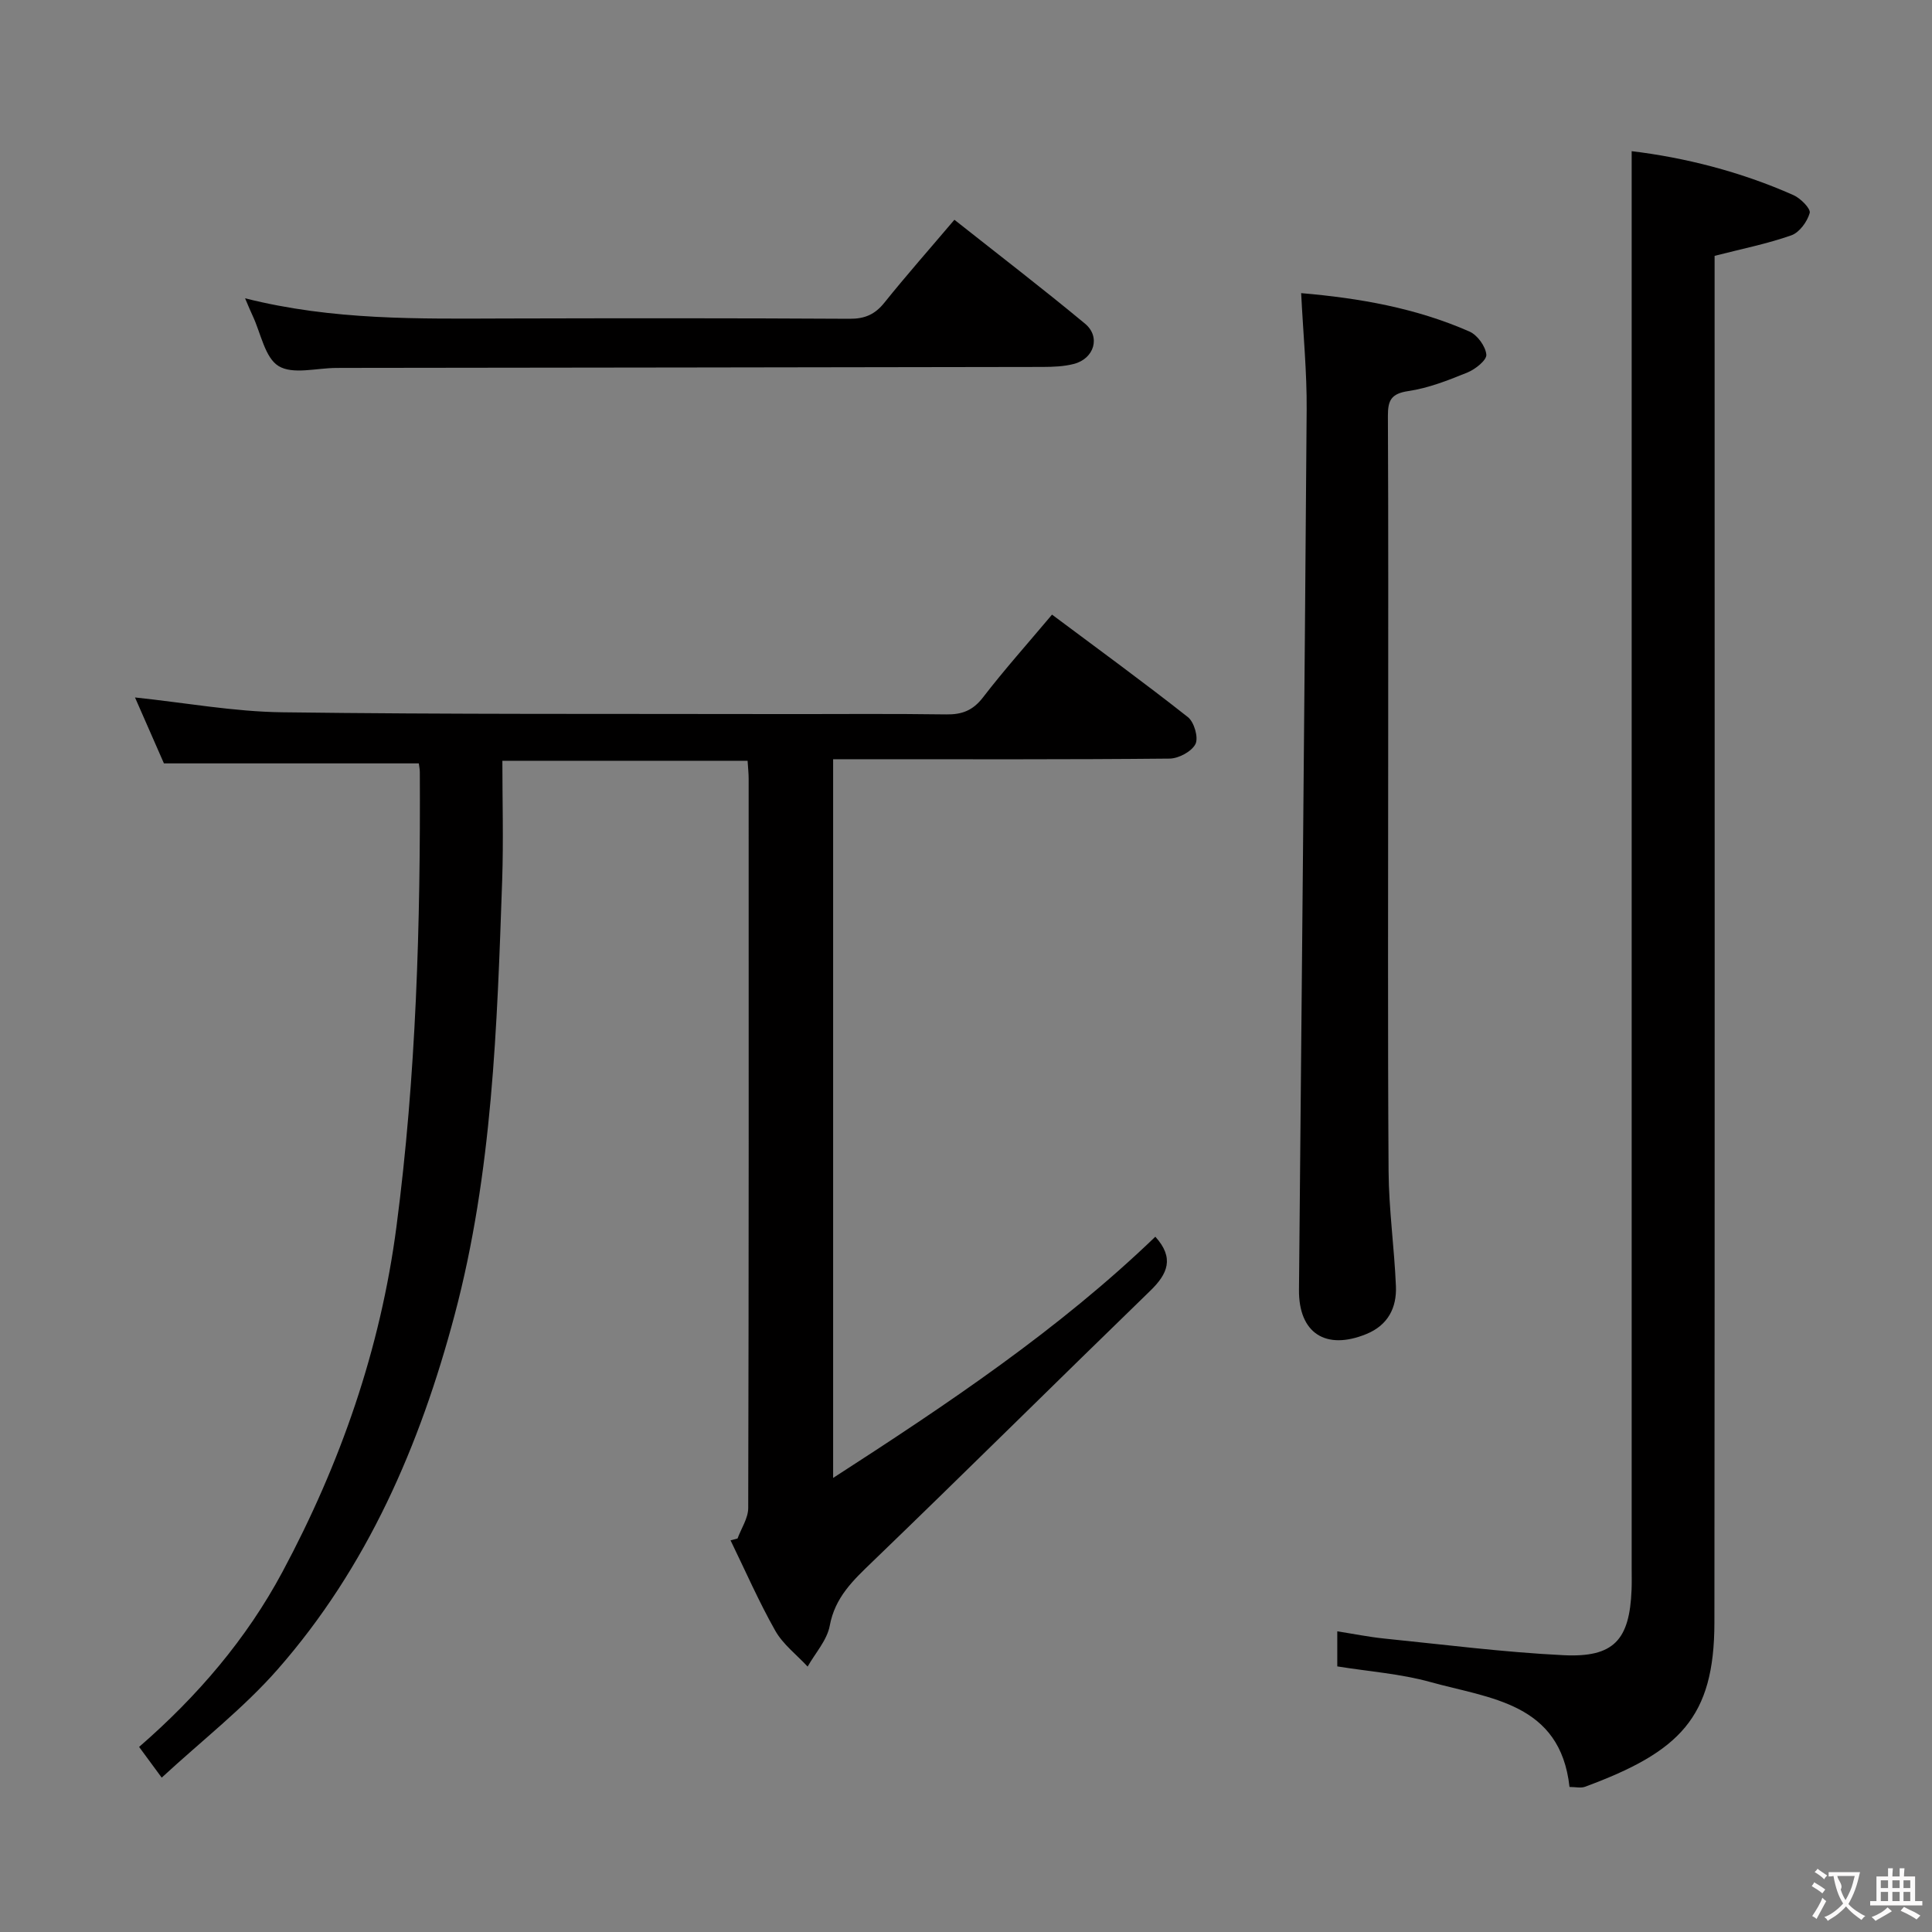 <svg enable-background="new 0 0 400 400" viewBox="0 0 400 400" xmlns="http://www.w3.org/2000/svg"><rect x="0" y="0" width="400" height="400" fill="#808080" stroke="none"/><g fill="#010000"><path d="m152.7 318.53c.77-2.1 2.2-4.2 2.21-6.3.13-50.33.1-100.65.09-150.98 0-1.14-.13-2.28-.22-3.74-16.74 0-33.32 0-50.77 0 0 8.24.24 16.5-.04 24.74-1.05 30.23-2.01 60.48-9.84 89.97-7.17 27-18.07 52.24-36.65 73.41-7.05 8.03-15.66 14.71-24 22.41-2.04-2.77-3.28-4.46-4.68-6.36 12.08-10.49 22.23-22.33 29.68-36.24 12.01-22.43 20.28-46.11 23.6-71.47 4.1-31.25 4.99-62.65 4.84-94.1 0-.65-.15-1.3-.21-1.82-17.49 0-34.85 0-52.77 0-1.76-4.01-3.86-8.8-5.99-13.65 10.43 1.1 20.44 2.94 30.47 3.07 34.32.45 68.65.3 102.98.37 11.5.02 23-.1 34.49.07 3.27.05 5.53-.8 7.62-3.51 4.44-5.77 9.31-11.21 14.3-17.15 9.61 7.18 19.01 14.03 28.13 21.22 1.3 1.02 2.23 4.25 1.57 5.57-.78 1.55-3.48 3-5.36 3.02-21.33.21-42.66.13-63.99.13-1.79 0-3.59 0-5.67 0v148.8c23.78-15.35 46.74-30.72 66.71-49.94 3.97 4.39 2.58 7.67-1.04 11.18-19.23 18.65-38.24 37.52-57.53 56.11-4 3.85-7.75 7.35-8.84 13.25-.56 3-2.99 5.65-4.58 8.46-2.27-2.45-5.1-4.6-6.7-7.43-3.42-6.05-6.21-12.45-9.26-18.71.48-.13.96-.25 1.45-.38z"/><path d="m324.95 369.97c-1.91-17.43-16.49-18.3-28.83-21.73-6.16-1.71-12.67-2.17-19.25-3.23 0-2.32 0-4.42 0-7.26 3.35.52 6.5 1.16 9.69 1.49 12.38 1.25 24.74 2.84 37.15 3.45 10.42.51 13.68-3.14 14.09-13.55.06-1.5.02-3 .02-4.5 0-87.62 0-175.24 0-262.86 0-10.09 0-20.19 0-30.48 10.77 1.29 22.43 4.17 33.52 9.11 1.46.65 3.59 2.81 3.34 3.69-.51 1.8-2.13 4.03-3.8 4.62-4.97 1.75-10.18 2.79-15.89 4.25v5.61c0 92.45.05 184.9-.04 277.36-.02 19.67-7.19 26.75-26.79 33.99-.85.32-1.94.04-3.21.04z"/><path d="m269.39 60.69c12.16 1.04 23.84 3.11 34.86 7.96 1.63.72 3.32 3.05 3.48 4.77.11 1.13-2.27 3.03-3.89 3.69-3.97 1.62-8.08 3.24-12.28 3.86-3.56.53-4.22 1.95-4.21 5.14.11 22.81.06 45.62.06 68.43 0 29.3-.11 58.61.08 87.91.05 7.95 1.19 15.88 1.52 23.83.19 4.47-1.64 8.08-6.1 9.91-8.44 3.46-14.05-.19-13.97-9.15.55-60.73 1.15-121.47 1.59-182.2.06-7.79-.71-15.58-1.14-24.15z"/><path d="m50.74 61.76c18.22 4.6 35.99 4.23 53.74 4.18 23.81-.06 47.61-.08 71.42.06 3.15.02 5.25-.9 7.2-3.33 4.57-5.69 9.41-11.17 14.5-17.17 9.17 7.26 18.25 14.22 27.04 21.51 3.29 2.73 1.9 7.26-2.32 8.34-2.05.53-4.26.61-6.4.62-48.28.09-96.55.14-144.83.2-.5 0-1 .01-1.5.01-4.05.01-8.96 1.41-11.91-.39-2.84-1.74-3.67-6.79-5.36-10.39-.43-.9-.8-1.82-1.58-3.64z"/></g><path d="m377.9 391.2c-.2.3-.4.5-.6.8-.7-.6-1.4-1-2.2-1.5.2-.3.4-.5.5-.8.6.4 1.4.8 2.3 1.5zm-1.8 6.1c-.2-.2-.5-.4-.9-.6.4-.6.8-1.2 1.2-1.9s.7-1.3.9-1.9c.3.3.5.5.8.7-.7 1.3-1.4 2.6-2 3.7zm2.2-9c-.3.3-.5.5-.6.8-.6-.6-1.3-1.1-2-1.5.3-.3.5-.5.6-.7.6.5 1.3.9 2 1.4zm.3.2v-.9h2 4.5c-.3 1.3-.6 2.5-1 3.6s-.9 2.1-1.4 3c.4.5 1 1 1.6 1.4s1.2.8 1.9 1.1c-.3.2-.5.4-.8.8-.4-.3-1-.7-1.6-1.2s-1.2-1.1-1.6-1.6c-.5.6-1.1 1.1-1.7 1.6s-1.4.9-2.1 1.4c-.1-.3-.3-.5-.7-.8.6-.2 1.2-.5 1.9-1s1.4-1.1 2-1.8c-.5-.8-.9-1.6-1.2-2.5s-.6-2-.8-3.2c-.4.1-.7.1-1 .1zm2.5 2.7c.3 1 .7 1.7 1 2.2.3-.5.6-1.1 1-2s.6-1.9.9-3h-3.2-.4c.1.9 1.3 1.8.7 2.8z" fill="#fbfafa"/><path d="m396.5 388.5v1.5 3.6h1.5v.9c-.4 0-1 0-1.7 0h-7.9c-.5 0-.9 0-1.2 0v-.9h1.3v-3.5c0-.7 0-1.2 0-1.6h2.4c0-.8 0-1.4 0-1.7h1c0 .3-.1.8-.1 1.7h1.5c0-.8 0-1.4 0-1.7h1c0 .3-.1.9-.1 1.7zm-8.2 9.2c-.2-.3-.5-.5-.8-.8.8-.3 1.4-.6 1.9-.9s1-.7 1.4-1.1c.3.3.6.5.9.8-1.6 1-2.8 1.6-3.4 2zm2.6-6.8v-1.6h-1.5v1.6zm0 2.7v-1.9h-1.5v1.9zm2.4-2.7v-1.6h-1.5v1.6zm0 2.7v-1.9h-1.5v1.9zm.2 2 .7-.8c.4.2.9.5 1.6.8s1.3.7 1.8 1c-.3.3-.5.5-.8.8-.4-.3-1.5-1-3.3-1.8zm2-4.7v-1.6h-1.4v1.6zm0 2.7v-1.9h-1.4v1.9z" fill="#fbfafa"/></svg>